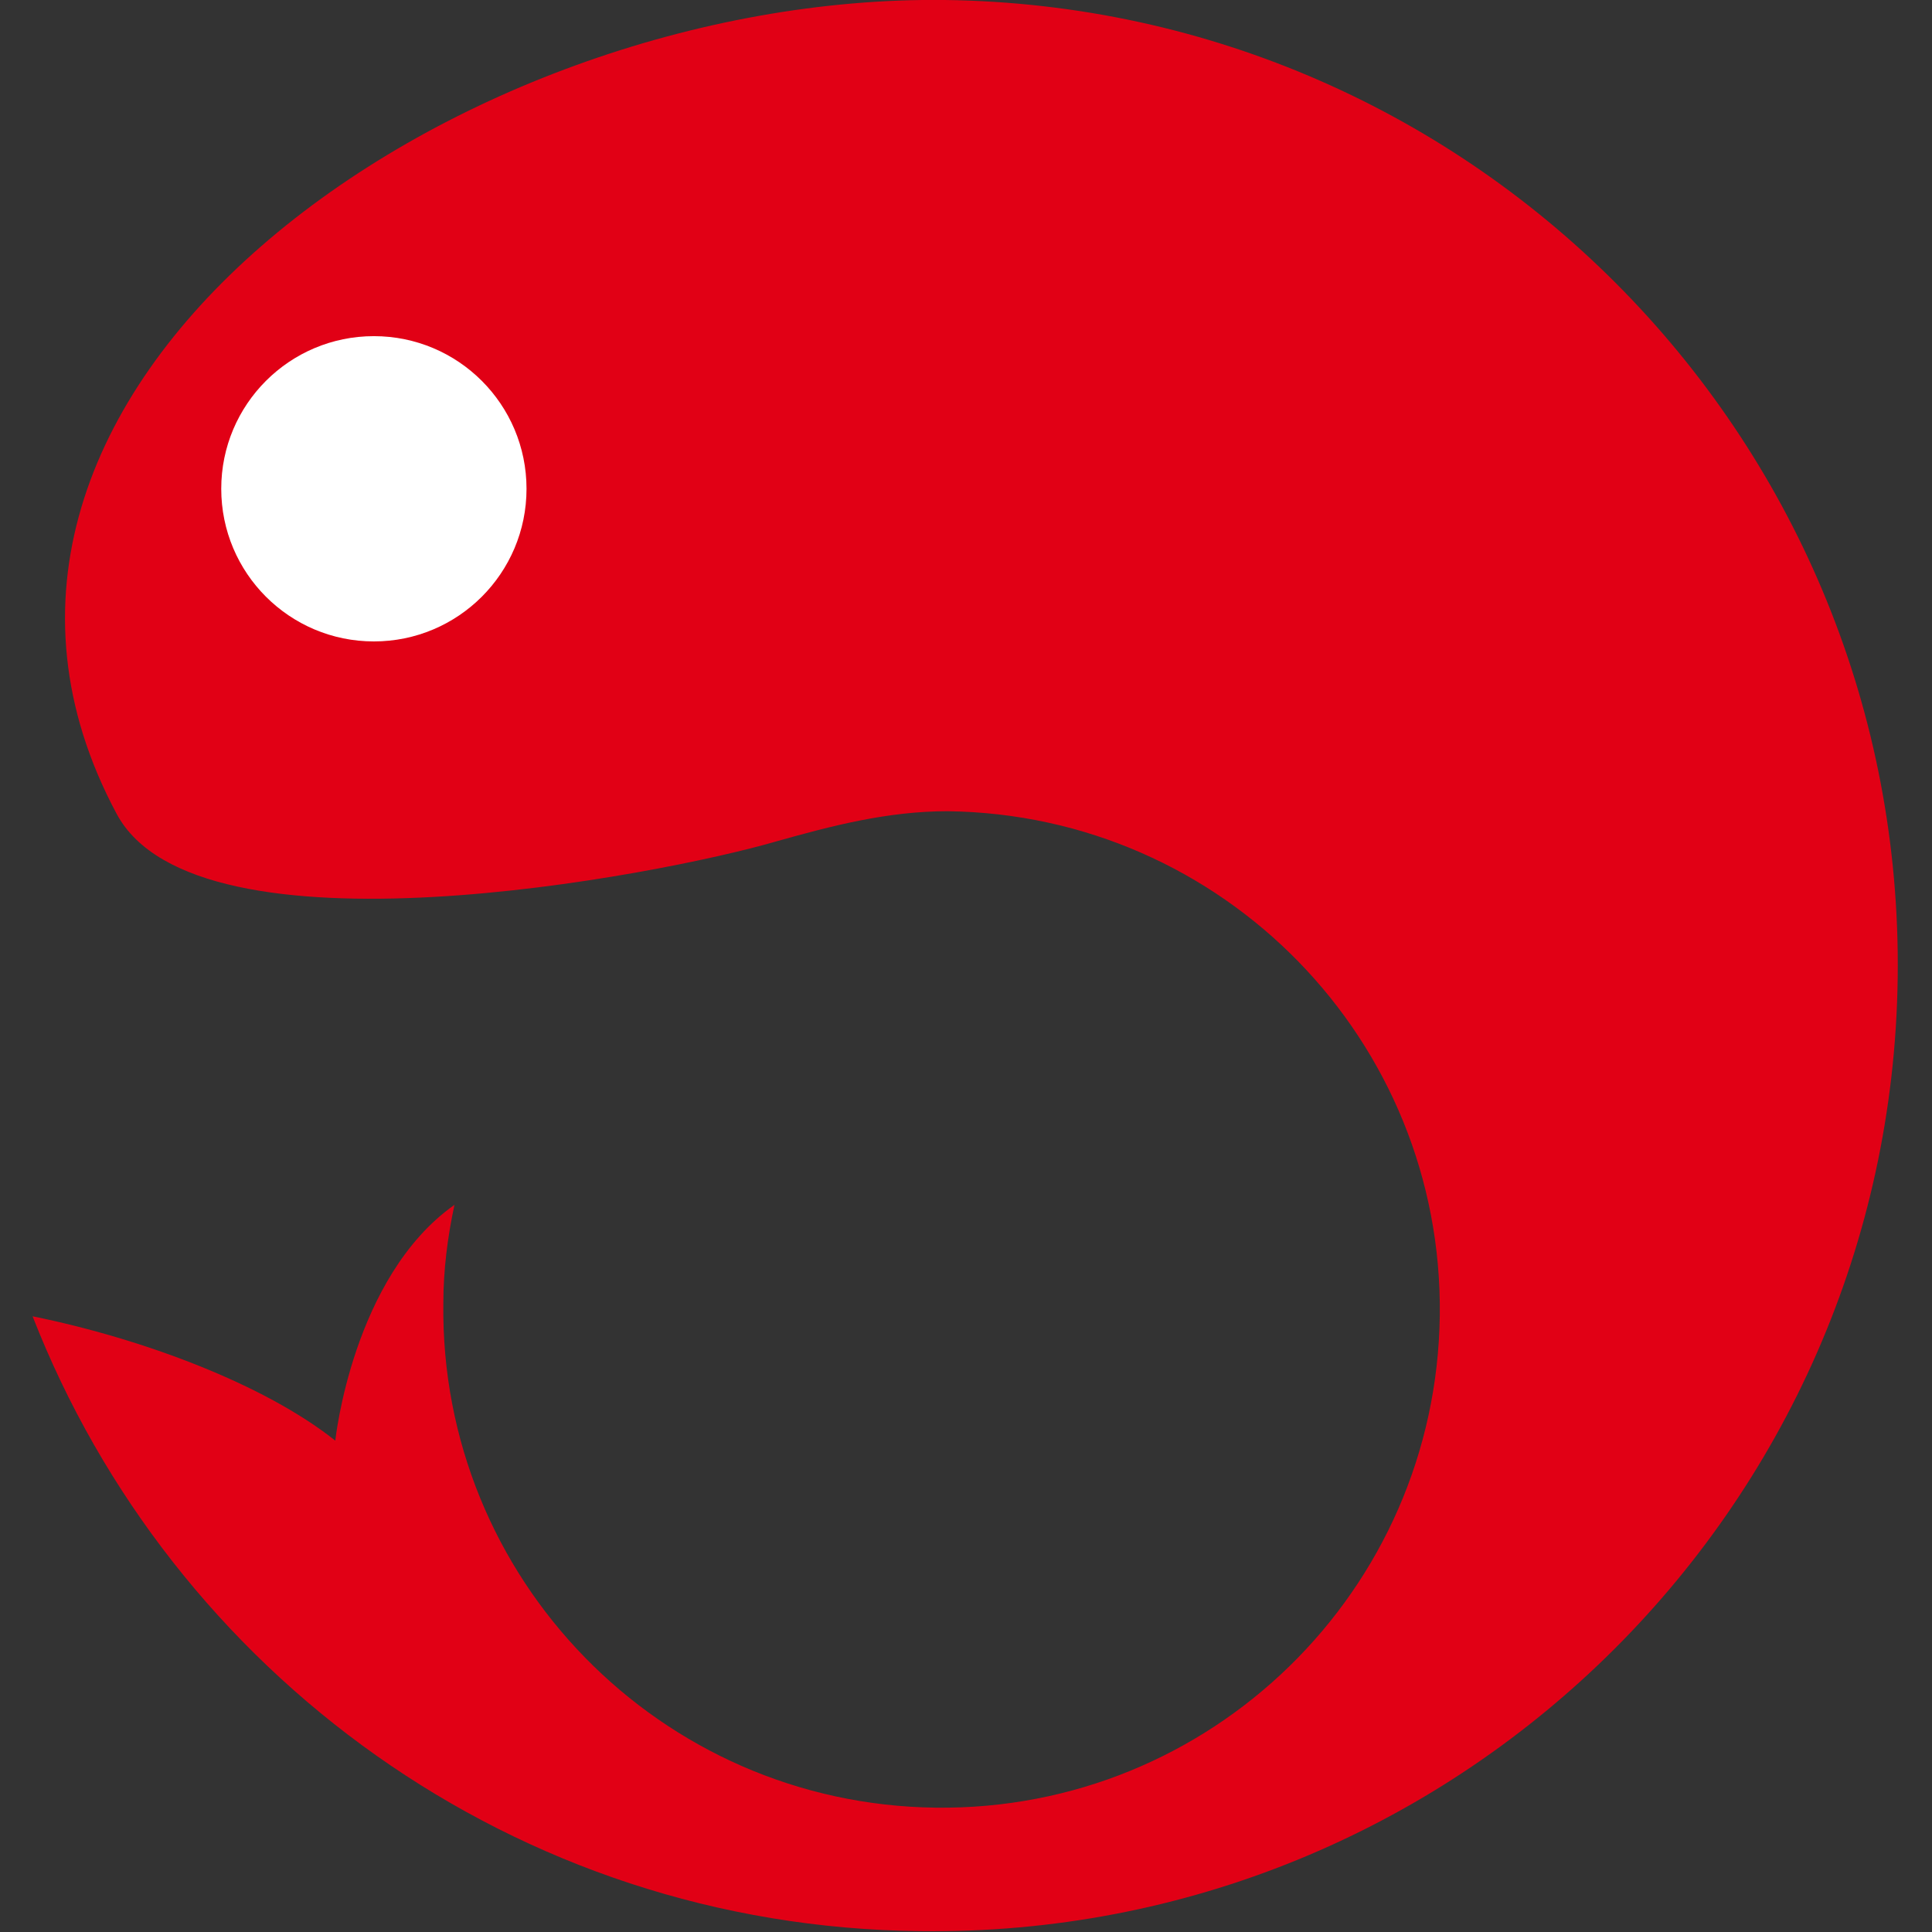 <?xml version="1.0" encoding="utf-8"?>
<!-- Generator: Adobe Illustrator 21.1.0, SVG Export Plug-In . SVG Version: 6.00 Build 0)  -->
<svg version="1.1" id="Capa_1" xmlns="http://www.w3.org/2000/svg" xmlns:xlink="http://www.w3.org/1999/xlink" x="0px" y="0px"
	 viewBox="0 0 225.3 225.3" style="enable-background:new 0 0 225.3 225.3;" xml:space="preserve">
<rect x="0" y="0" width="225.3" height="225.3" fill="#333333" stroke="none"/>
<style type="text/css">
	.st0{fill:#E10015;}
	.st1{fill:#FFFFFF;}
</style>
<g>
	<g>
		<path class="st0" d="M110.2,0C52.8-0.7-12.8,45.6,13.6,94.9c9.4,17.6,63.3,7.2,77,3.2c6.4-1.8,12.9-3.5,19.9-3.5
			c32.1,0.4,57.8,26.7,57.4,58.8c-0.4,32.1-26.7,57.8-58.8,57.4c-32.1-0.4-57.8-26.7-57.4-58.8c0-3.9,0.5-7.8,1.3-11.5
			C41.1,148.9,39.1,168,39.1,168c-8.3-6.6-22.5-11.9-35.3-14.5c16.2,41.5,56.2,71.2,103.5,71.7c62.2,0.8,113.2-49,114-111.2
			C222.1,51.8,172.4,0.8,110.2,0z"/>
	</g>
</g>
<circle class="st1" cx="43.6" cy="57" r="17.8"/>
</svg>
